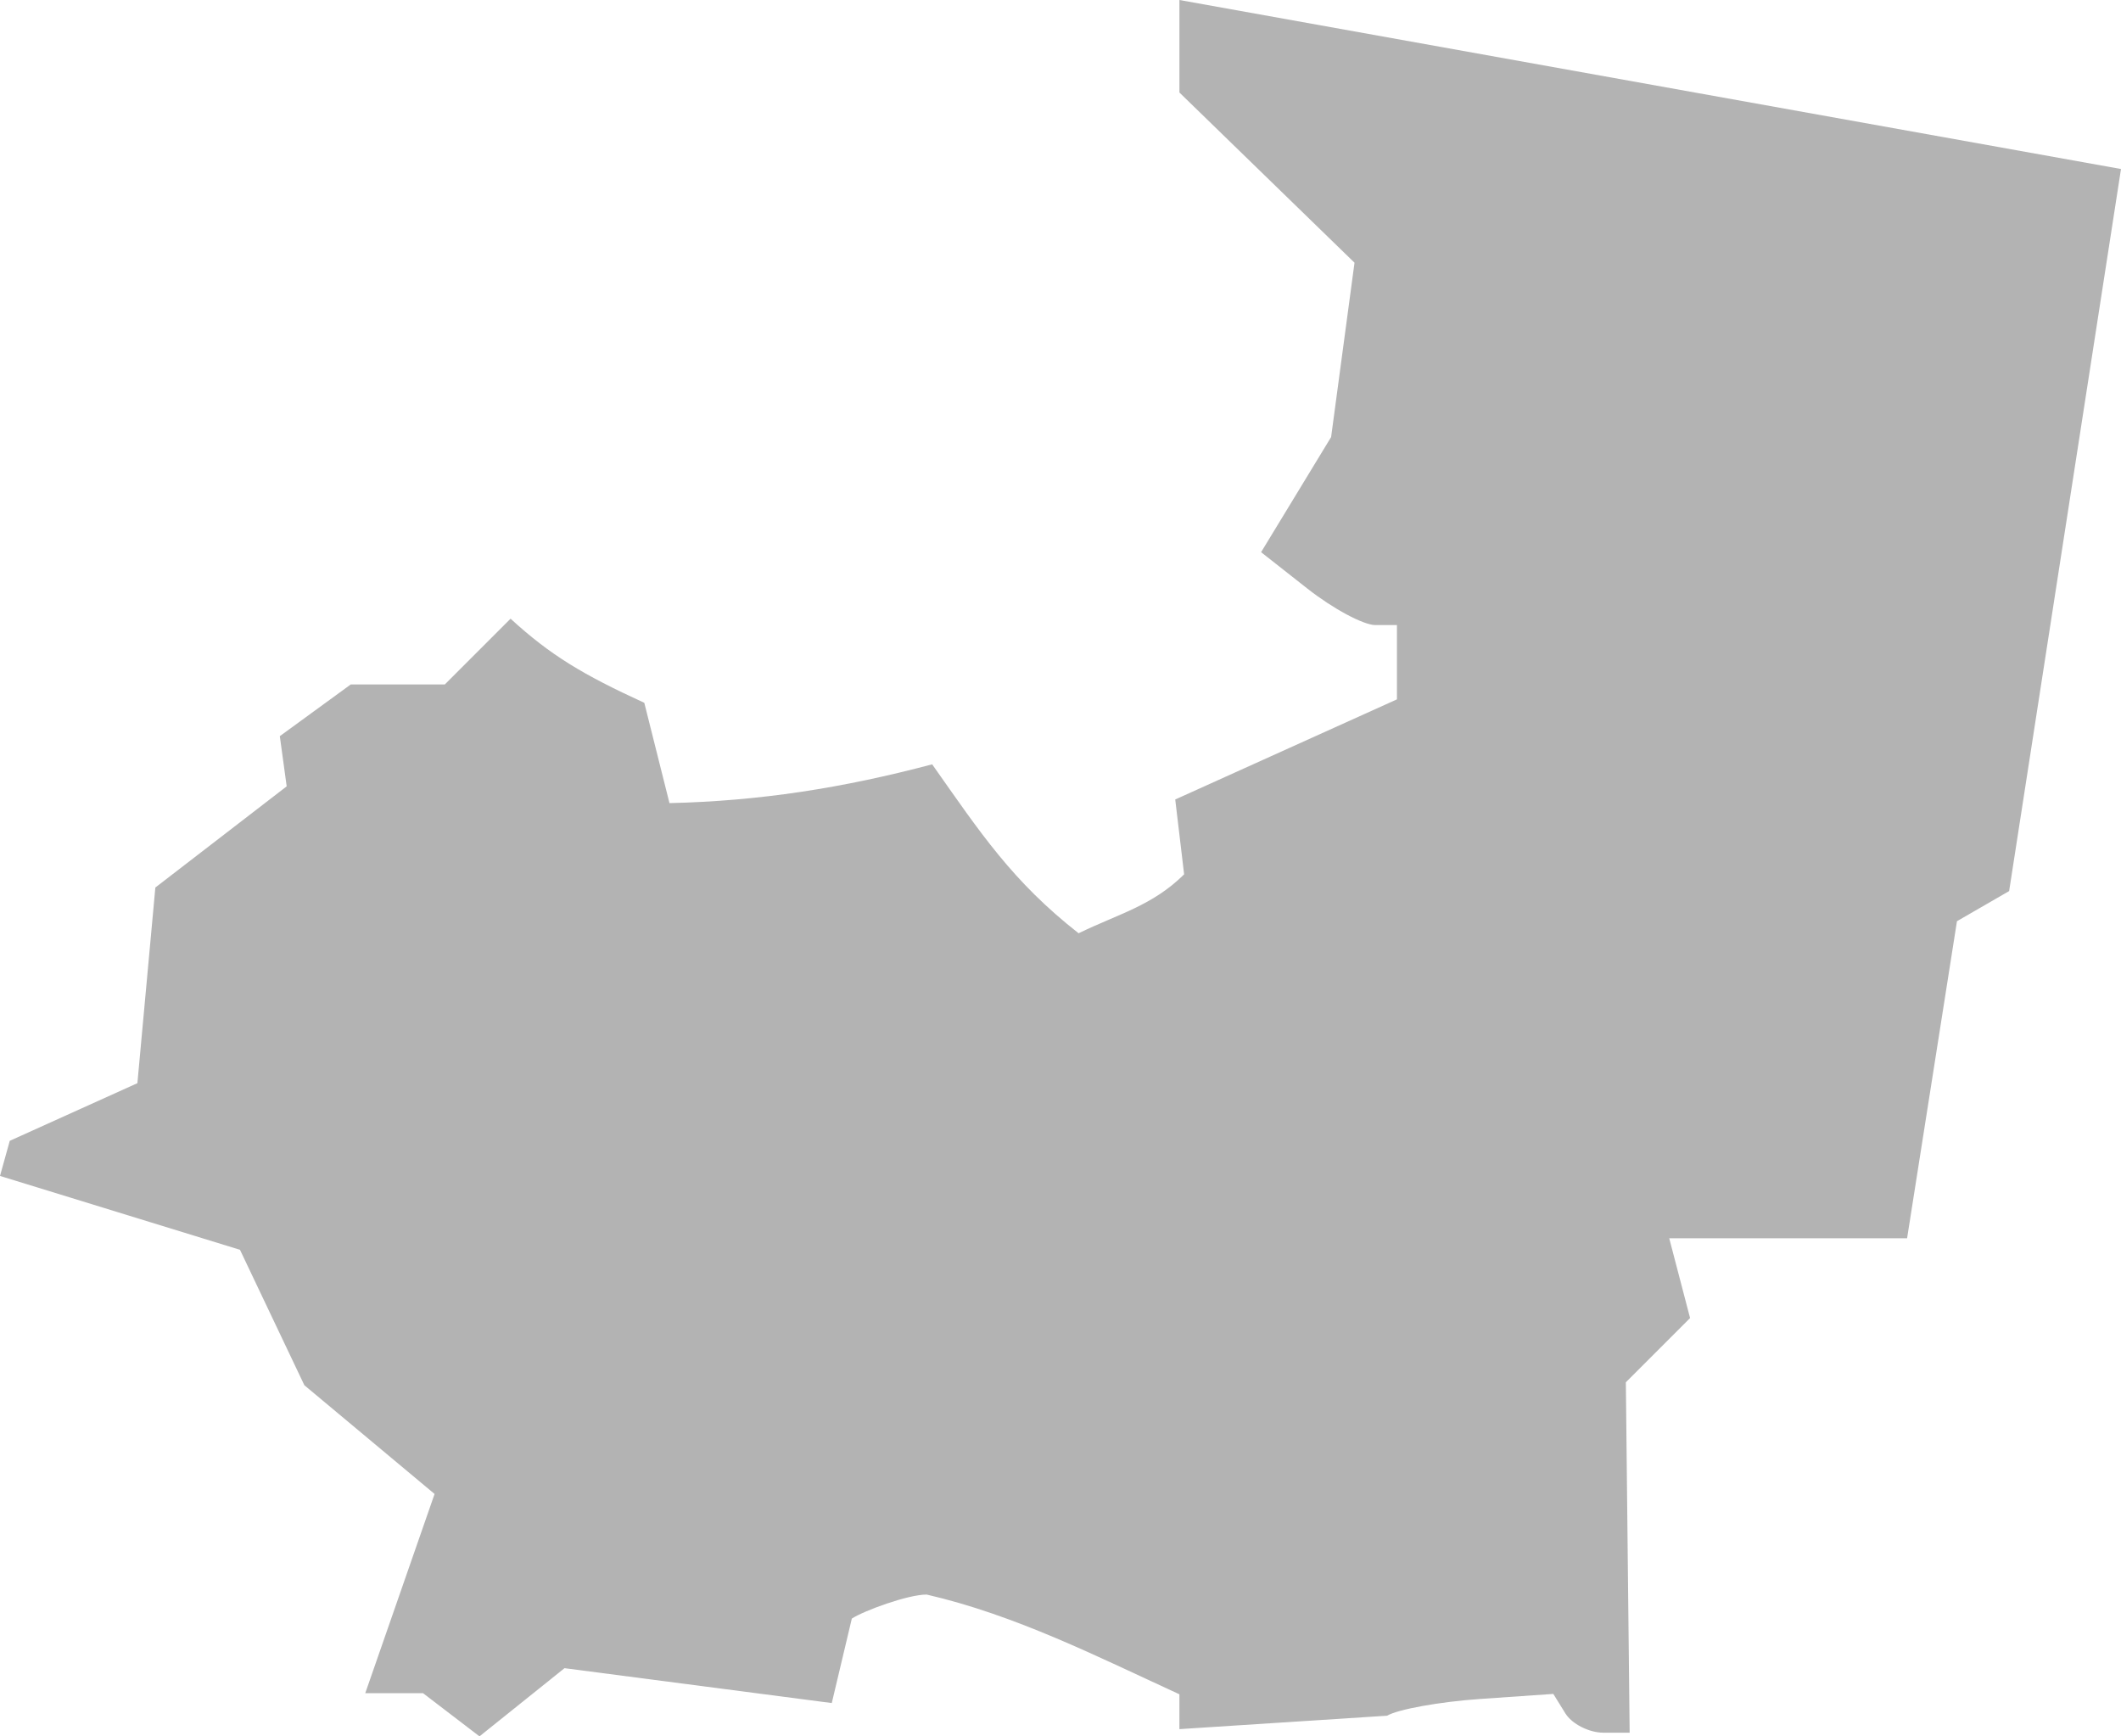 <?xml version="1.0" encoding="UTF-8" standalone="no"?>
<svg
   xmlns:dc="http://purl.org/dc/elements/1.1/"
   xmlns:cc="http://creativecommons.org/ns#"
   xmlns:rdf="http://www.w3.org/1999/02/22-rdf-syntax-ns#"
   xmlns:svg="http://www.w3.org/2000/svg"
   xmlns="http://www.w3.org/2000/svg"
   xmlns:sodipodi="http://sodipodi.sourceforge.net/DTD/sodipodi-0.dtd"
   xmlns:inkscape="http://www.inkscape.org/namespaces/inkscape"
   version="1.0"
   width="60.822"
   height="49.787"
   id="svg2"
   sodipodi:docname="CA_52.svg"
   inkscape:version="0.92.2 5c3e80d, 2017-08-06">
  <defs
     id="defs382" />
  <sodipodi:namedview
     pagecolor="#ffffff"
     bordercolor="#666666"
     borderopacity="1"
     objecttolerance="10"
     gridtolerance="10"
     guidetolerance="10"
     inkscape:pageopacity="0"
     inkscape:pageshadow="2"
     inkscape:window-width="640"
     inkscape:window-height="480"
     id="namedview380"
     showgrid="false"
     inkscape:zoom="0.12542268"
     inkscape:cx="1021.4293"
     inkscape:cy="287.47127"
     inkscape:window-x="0"
     inkscape:window-y="0"
     inkscape:window-maximized="0"
     inkscape:current-layer="svg2" />
  <path
     d="M 13.75,49.787 12.131,48.549 H 10.474 L 12.462,42.837 8.728,39.719 6.882,35.836 0,33.718 0.28,32.711 3.94,31.058 4.455,25.448 8.221,22.547 8.024,21.108 10.059,19.625 h 2.697 l 1.885,-1.885 c 1.149,1.053 2.082,1.608 3.835,2.412 l 0.361,1.438 0.361,1.438 c 2.573,-0.059 4.96,-0.43 7.533,-1.112 1.4,1.988 2.301,3.354 4.199,4.844 1.146,-0.558 2.118,-0.79 3.026,-1.69 l -0.255,-2.146 6.358,-2.871 v -2.13 h -0.619 c -0.341,0 -1.217,-0.47 -1.948,-1.045 l -1.329,-1.045 2.008,-3.301 0.671,-4.999 -5.021,-4.88 V 0 l 27.001,4.846 -3.208,20.704 -1.496,0.864 -1.43,9.091 H 47.867 l 0.598,2.288 -1.842,1.842 0.109,10.047 h -0.751 c -0.413,0 -0.905,-0.25 -1.094,-0.556 l -0.344,-0.556 -2.1,0.145 c -1.155,0.08 -2.355,0.296 -2.667,0.48 l -5.955,0.385 v -0.999 c -2.367,-1.087 -4.702,-2.273 -7.248,-2.86 -0.537,0 -1.792,0.46 -2.146,0.689 l -0.575,2.422 -7.664,-1 z"
     style="fill:#b3b3b3"
     id="CA_52"
     inkscape:connector-curvature="0" />
</svg>

